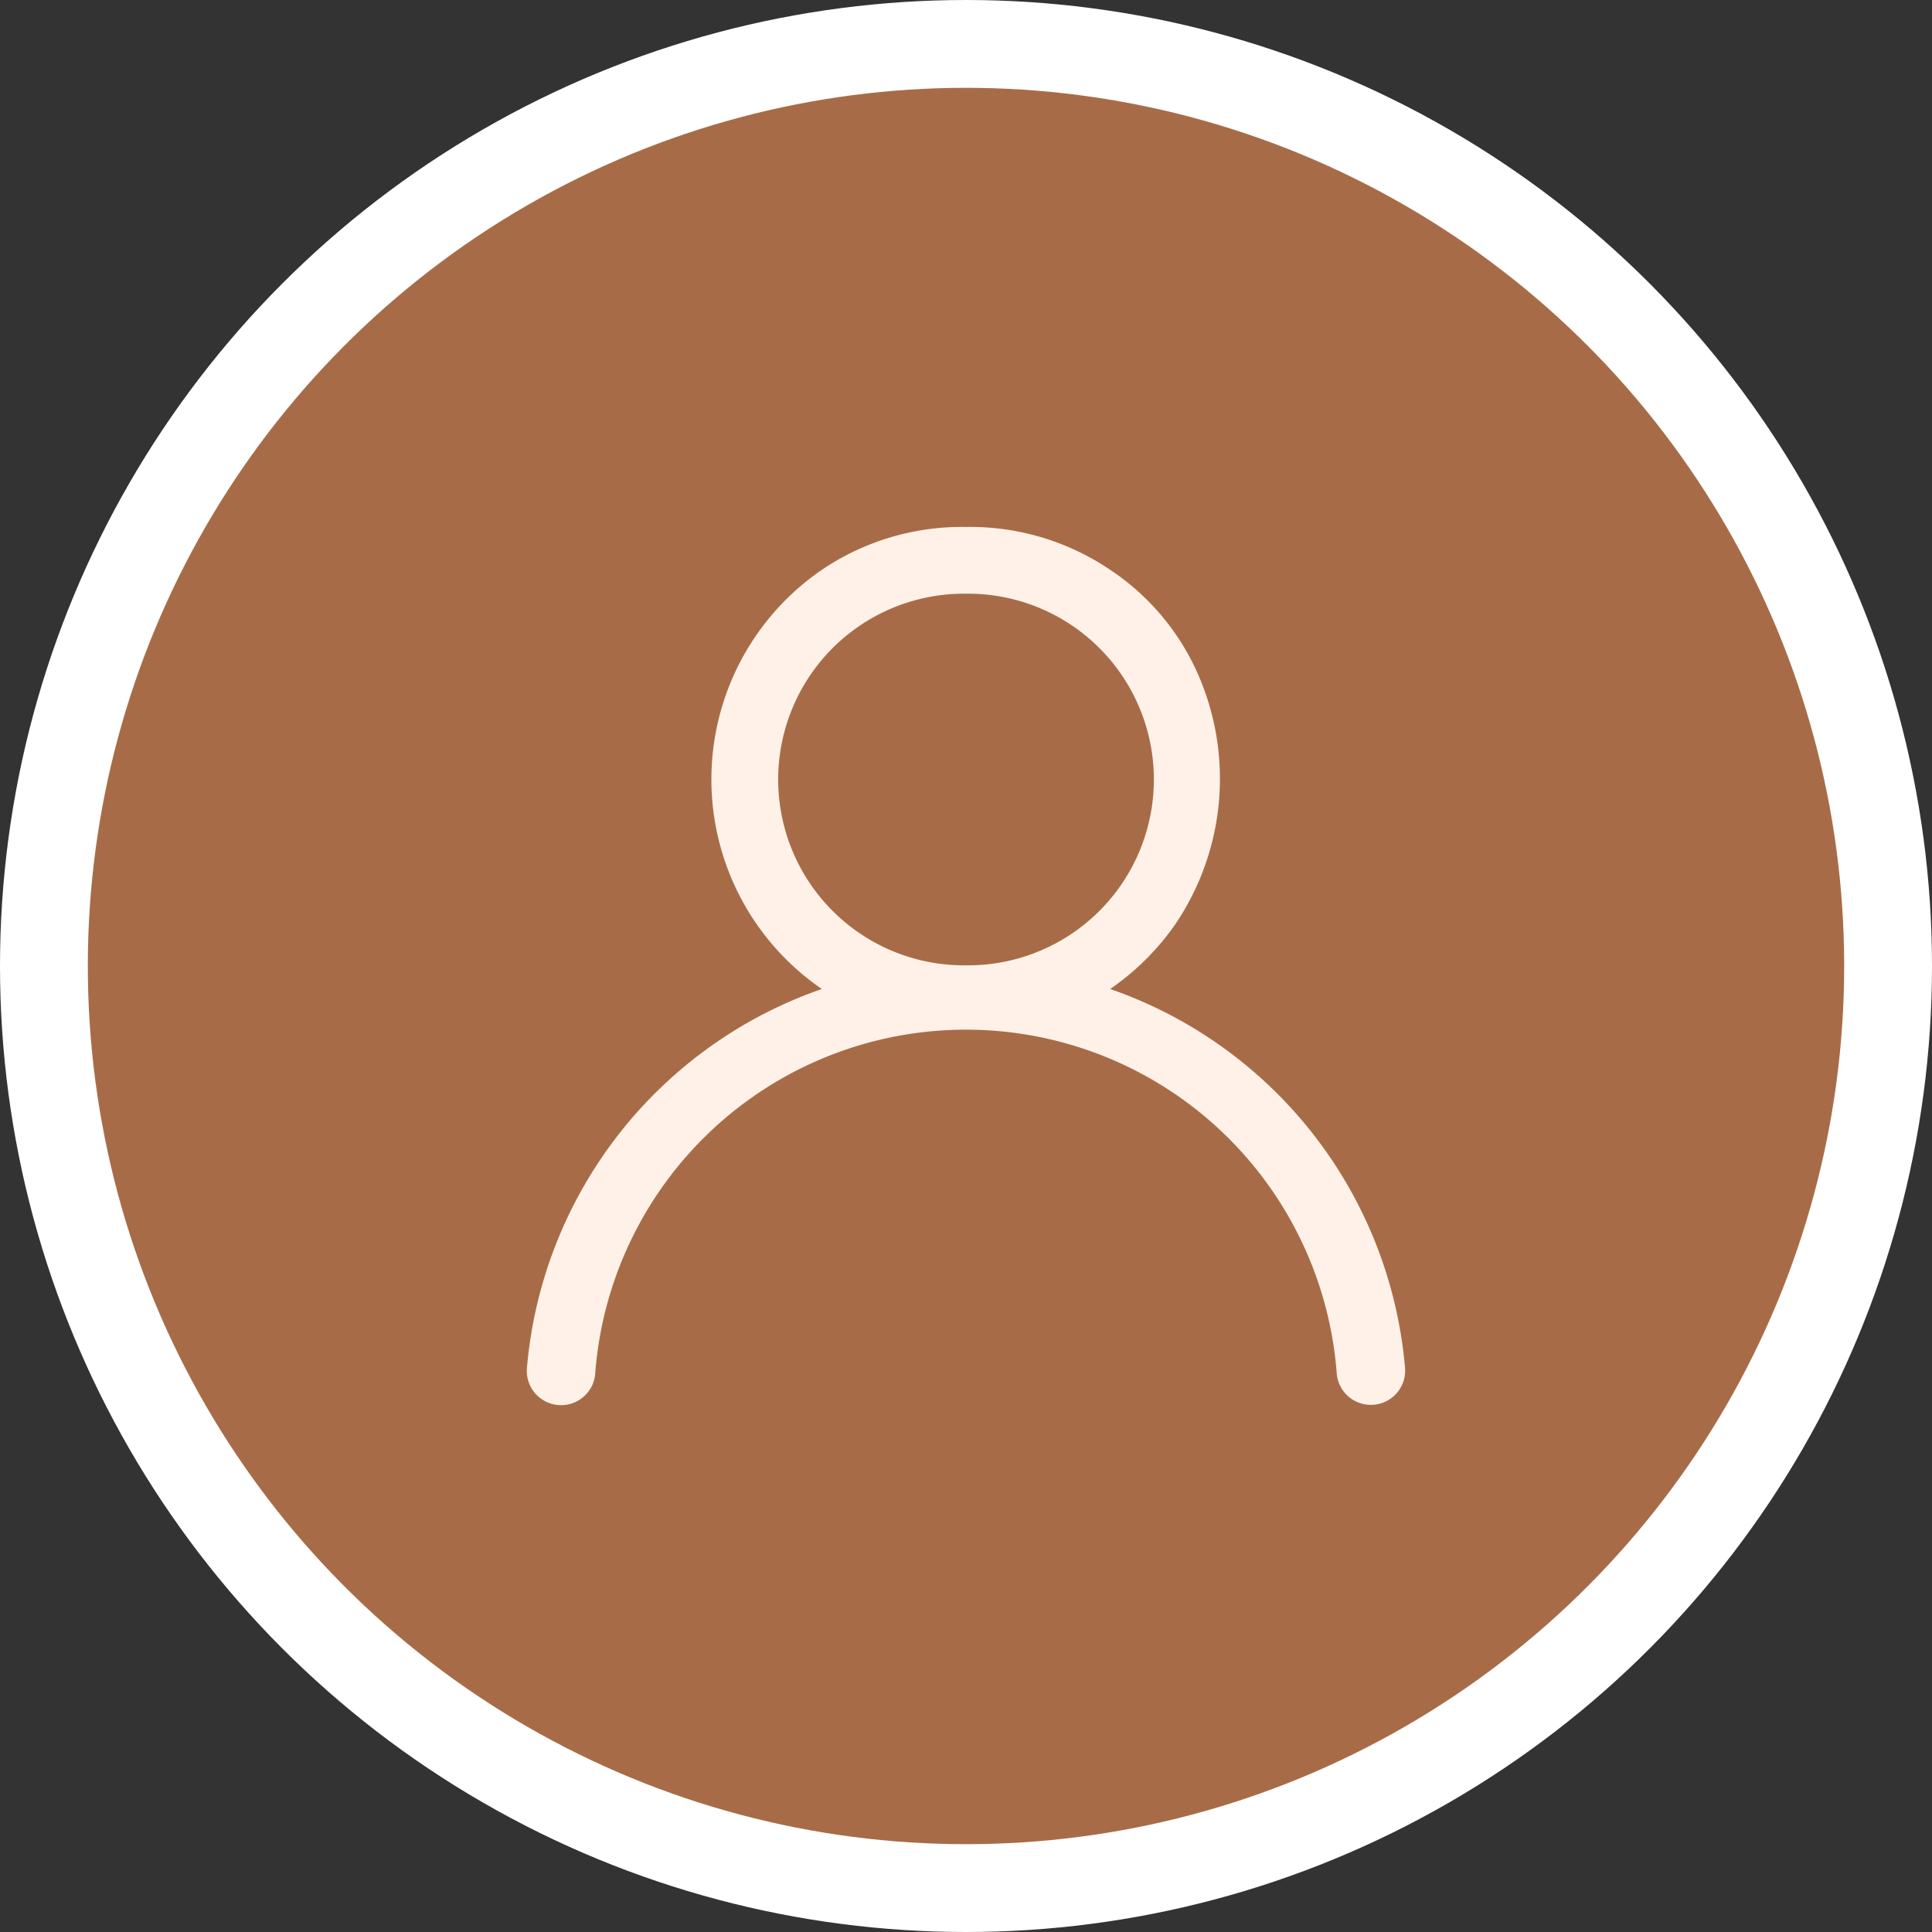 <svg xmlns="http://www.w3.org/2000/svg" width="88" height="88" viewBox="0 0 88 88">
  <rect x="0" y="0" width="88" height="88" fill="#333333" stroke="none"/>
  <g id="Group_6810" data-name="Group 6810" transform="translate(-144 -304)">
    <g id="Group_6212" data-name="Group 6212" transform="translate(-16 51.296)">
      <circle id="Ellipse_366" data-name="Ellipse 366" cx="44" cy="44" r="44" transform="translate(160 252.704)" fill="#fff"/>
      <g id="Group_5905" data-name="Group 5905" transform="translate(163.045 254.915)">
        <circle id="beautiful-girl-pink-background" cx="40" cy="40" r="40" transform="translate(0.955 1.789)" fill="#a76c47"/>
      </g>
    </g>
    <path id="Path_73362" data-name="Path 73362" d="M977.742,551.6a11.608,11.608,0,0,0,2.995-2.989,11.828,11.828,0,0,0,1.184-10.92,11.047,11.047,0,0,0-4.177-5.183,11.387,11.387,0,0,0-6.567-1.953h0a11.386,11.386,0,0,0-6.567,1.953,11.572,11.572,0,0,0,0,19.092,20.087,20.087,0,0,0-13.428,17.21,1.561,1.561,0,1,0,3.11.24,16.936,16.936,0,0,1,33.766,0,1.561,1.561,0,1,0,3.111-.24A20.088,20.088,0,0,0,977.742,551.6Zm-6.565-1.078h0a8.464,8.464,0,1,1,0-16.927h0a8.464,8.464,0,1,1,0,16.927Z" transform="translate(-783.176 -202.553)" fill="#fff1e8" stroke="rgba(0,0,0,0)" stroke-width="1"/>
  </g>
</svg>
